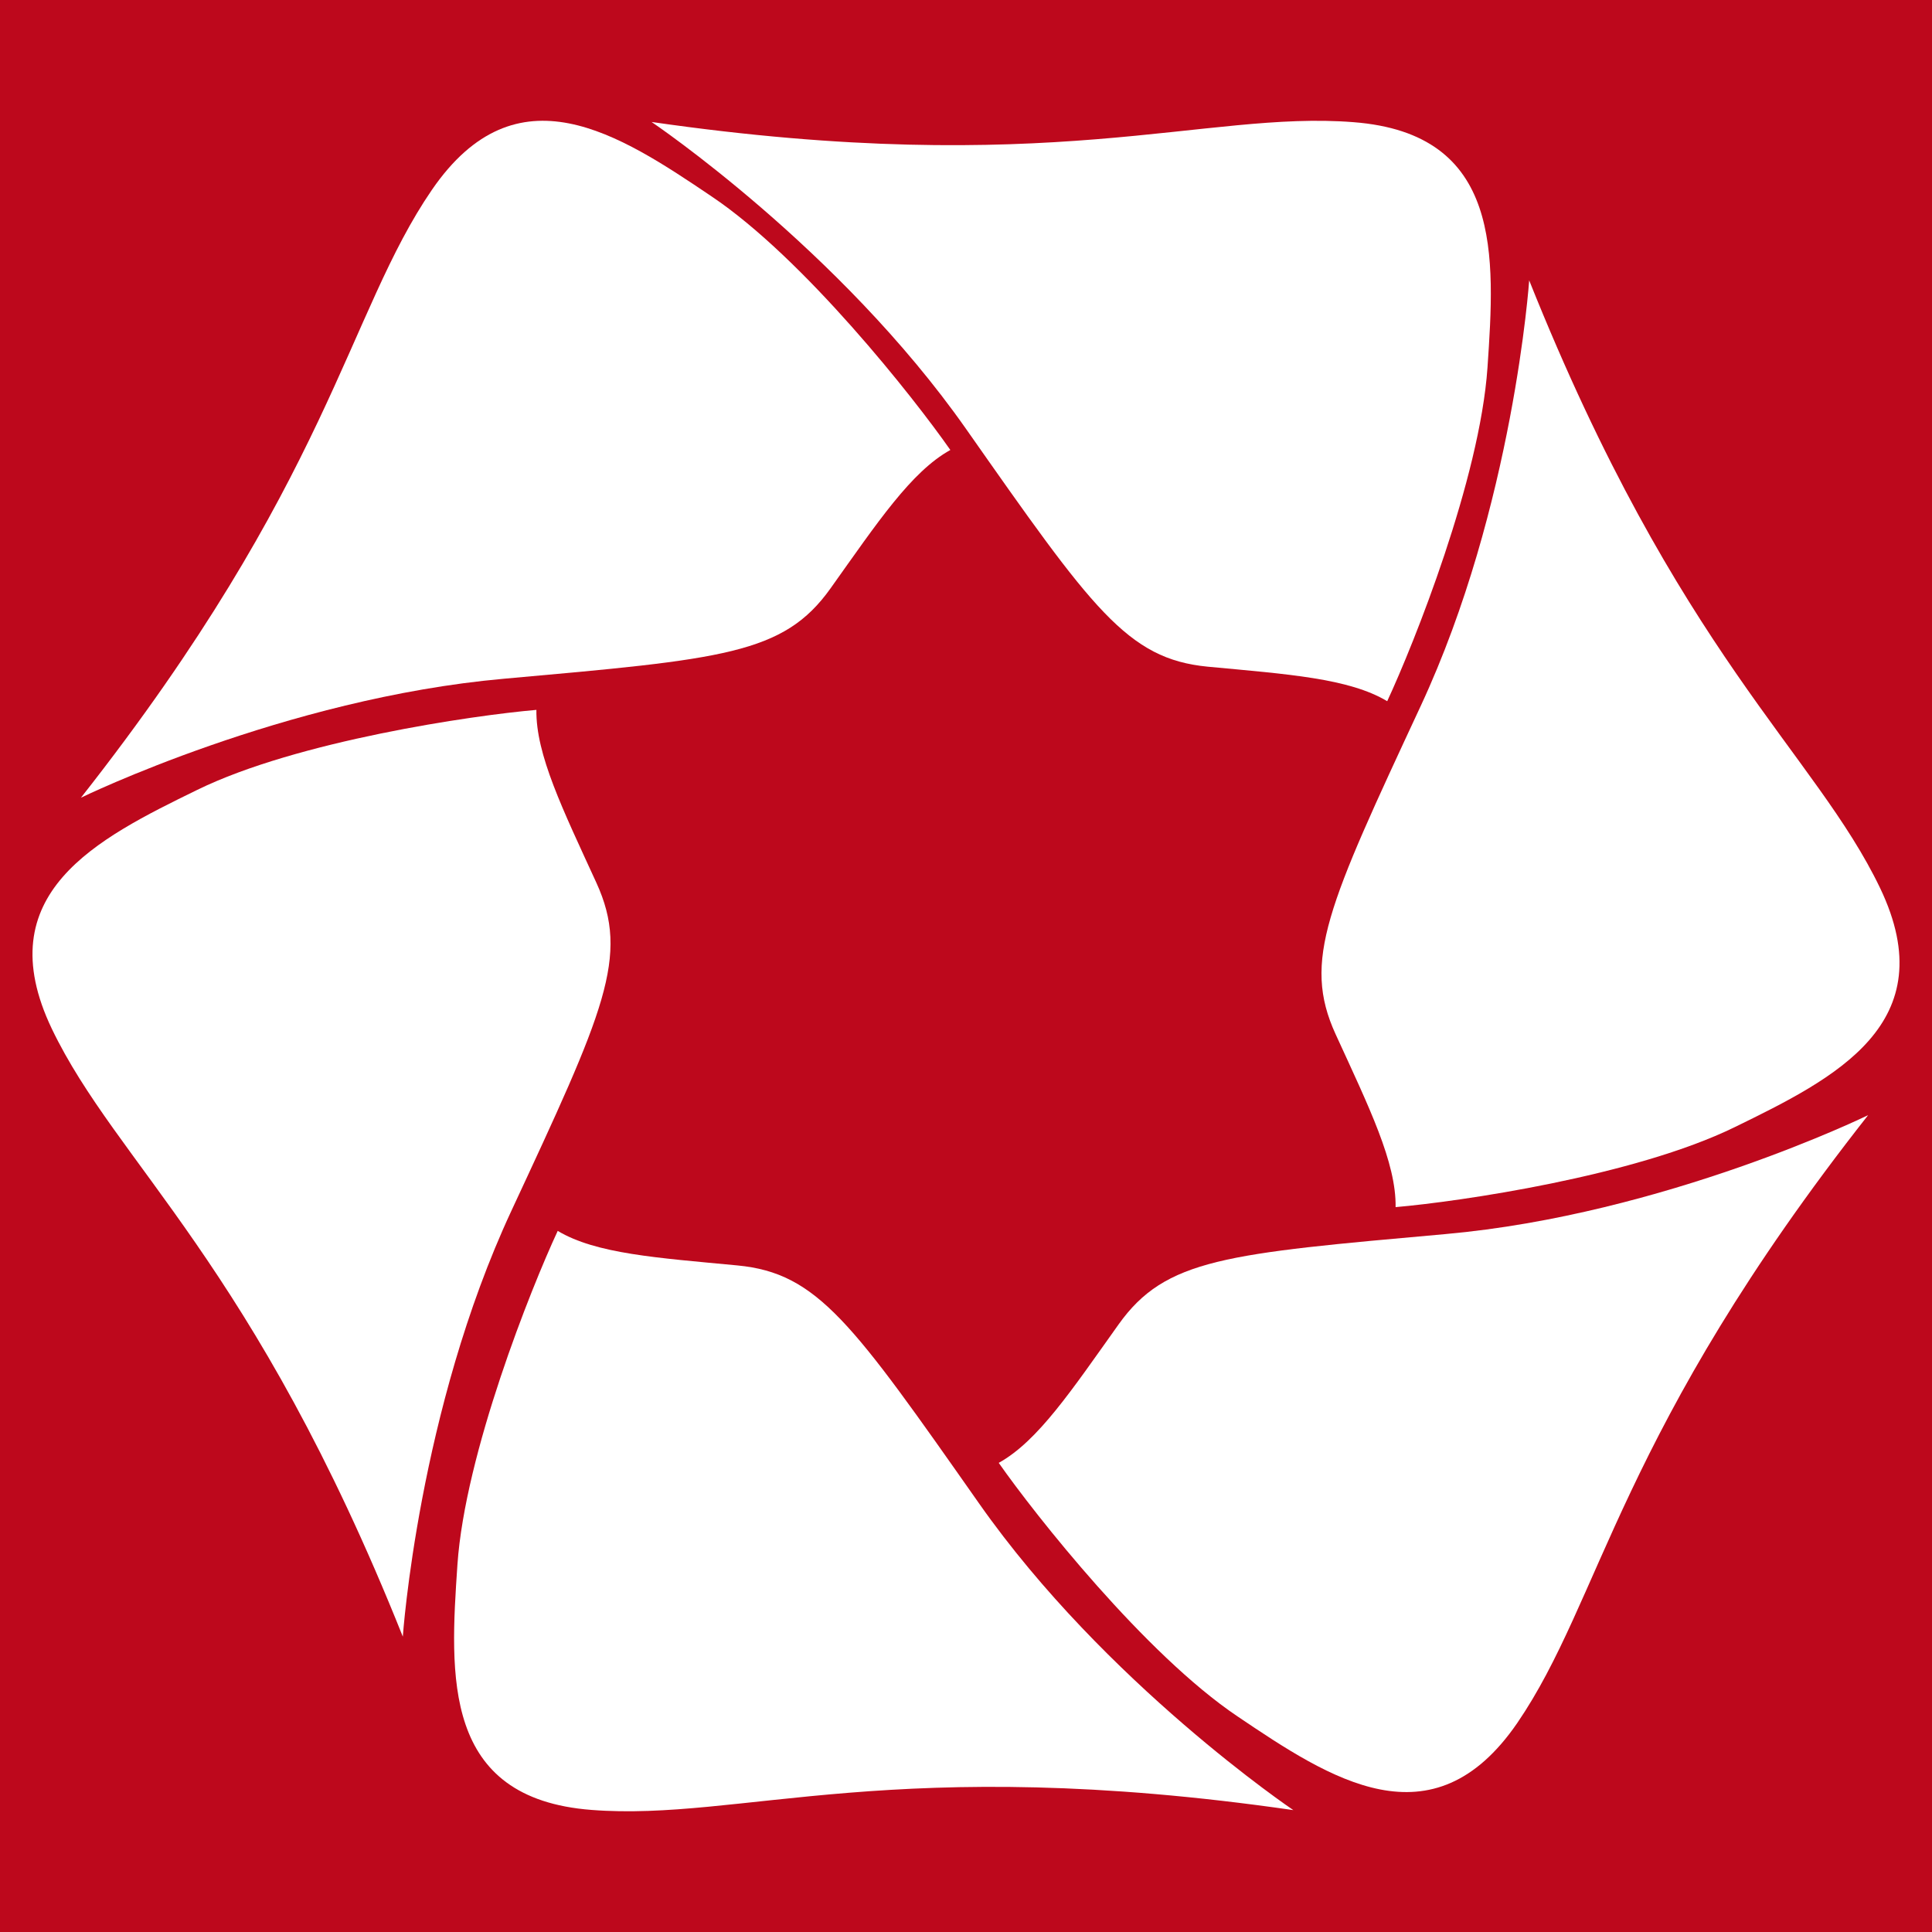 <?xml version="1.0" encoding="utf-8"?>
<!-- Generator: Adobe Illustrator 23.0.2, SVG Export Plug-In . SVG Version: 6.00 Build 0)  -->
<svg version="1.1" id="图层_1" xmlns="http://www.w3.org/2000/svg" xmlns:xlink="http://www.w3.org/1999/xlink" x="0px" y="0px"
	 viewBox="0 0 2048 2048" style="enable-background:new 0 0 2048 2048;" xml:space="preserve">
<style type="text/css">
	.st0{fill:#BD081C;}
	.st1{fill-rule:evenodd;clip-rule:evenodd;fill:#FFFFFF;}
</style>
<g id="Layer_3">
	<rect class="st0" width="2048" height="2048"/>
</g>
<g id="Elements">
	<path id="Element_5_" class="st1" d="M1621,297.2c0,0-16.5,239.6-115,451.2c-98.5,211.7-125.9,269.9-90.2,347.9
		c35.7,77.9,64.3,136,63.6,183.3c67-5.8,253.2-32.8,359.5-84.8c106.1-51.8,222.8-109.8,154.1-253.4
		C1924.2,798,1779.5,693.8,1621,297.2z"/>
	<path id="Element_4_" class="st1" d="M1980.3,1182.1c0,0-215.7,105.4-448.3,126.1c-232.6,20.8-296.5,25.9-346.3,95.8
		c-49.8,69.9-85.5,123.7-127,146.7c38.6,55.1,155.2,202.9,253.2,268.8c98,66.1,206.5,138,296.5,6.9
		C1698,1695.3,1716.1,1517.8,1980.3,1182.1z"/>
	<path id="Element_3_" class="st1" d="M1371,1918.8c0,0-199.2-134.2-333.3-325.3c-134.2-191.1-170.8-244-256.1-252.1
		s-149.8-12.3-190.4-36.6c-28.4,61-98.2,235.8-106.3,353.7c-8,117.9-16.3,248,142.2,260.1C785.6,1930.9,948.1,1857.7,1371,1918.8z"
		/>
	<path id="Element_2_" class="st1" d="M427,1734.9c0,0,16.5-239.6,115-451.2c98.5-211.7,125.9-269.9,90.2-347.9
		c-35.7-77.9-64.3-136-63.6-183.3c-67,5.8-253.2,32.8-359.5,84.8C103,889.1-13.7,947.2,55,1090.7
		C123.8,1233.9,268.5,1338.1,427,1734.9z"/>
	<path id="Element_1_" class="st1" d="M85.8,845.6c0,0,215.9-105.4,448.3-126.1c232.6-20.8,296.5-25.9,346.3-95.8
		c49.8-69.9,85.5-123.7,127-146.7C968.9,421.8,852.3,274,754.3,208.2c-98-66.1-206.5-138-296.5-6.9C368,332.3,350,509.8,85.8,845.6z
		"/>
	<path id="Element" class="st1" d="M690.7,129.3c0,0,199.2,134.2,333.3,325.3s170.8,243.8,256.1,252.1c85.3,8,149.8,12.3,190.4,36.6
		c28.4-61,98.2-235.8,106.3-353.7c8-117.9,16.3-248-142.2-260.1C1276.3,117.1,1113.5,190.3,690.7,129.3z"/>
</g>
</svg>
